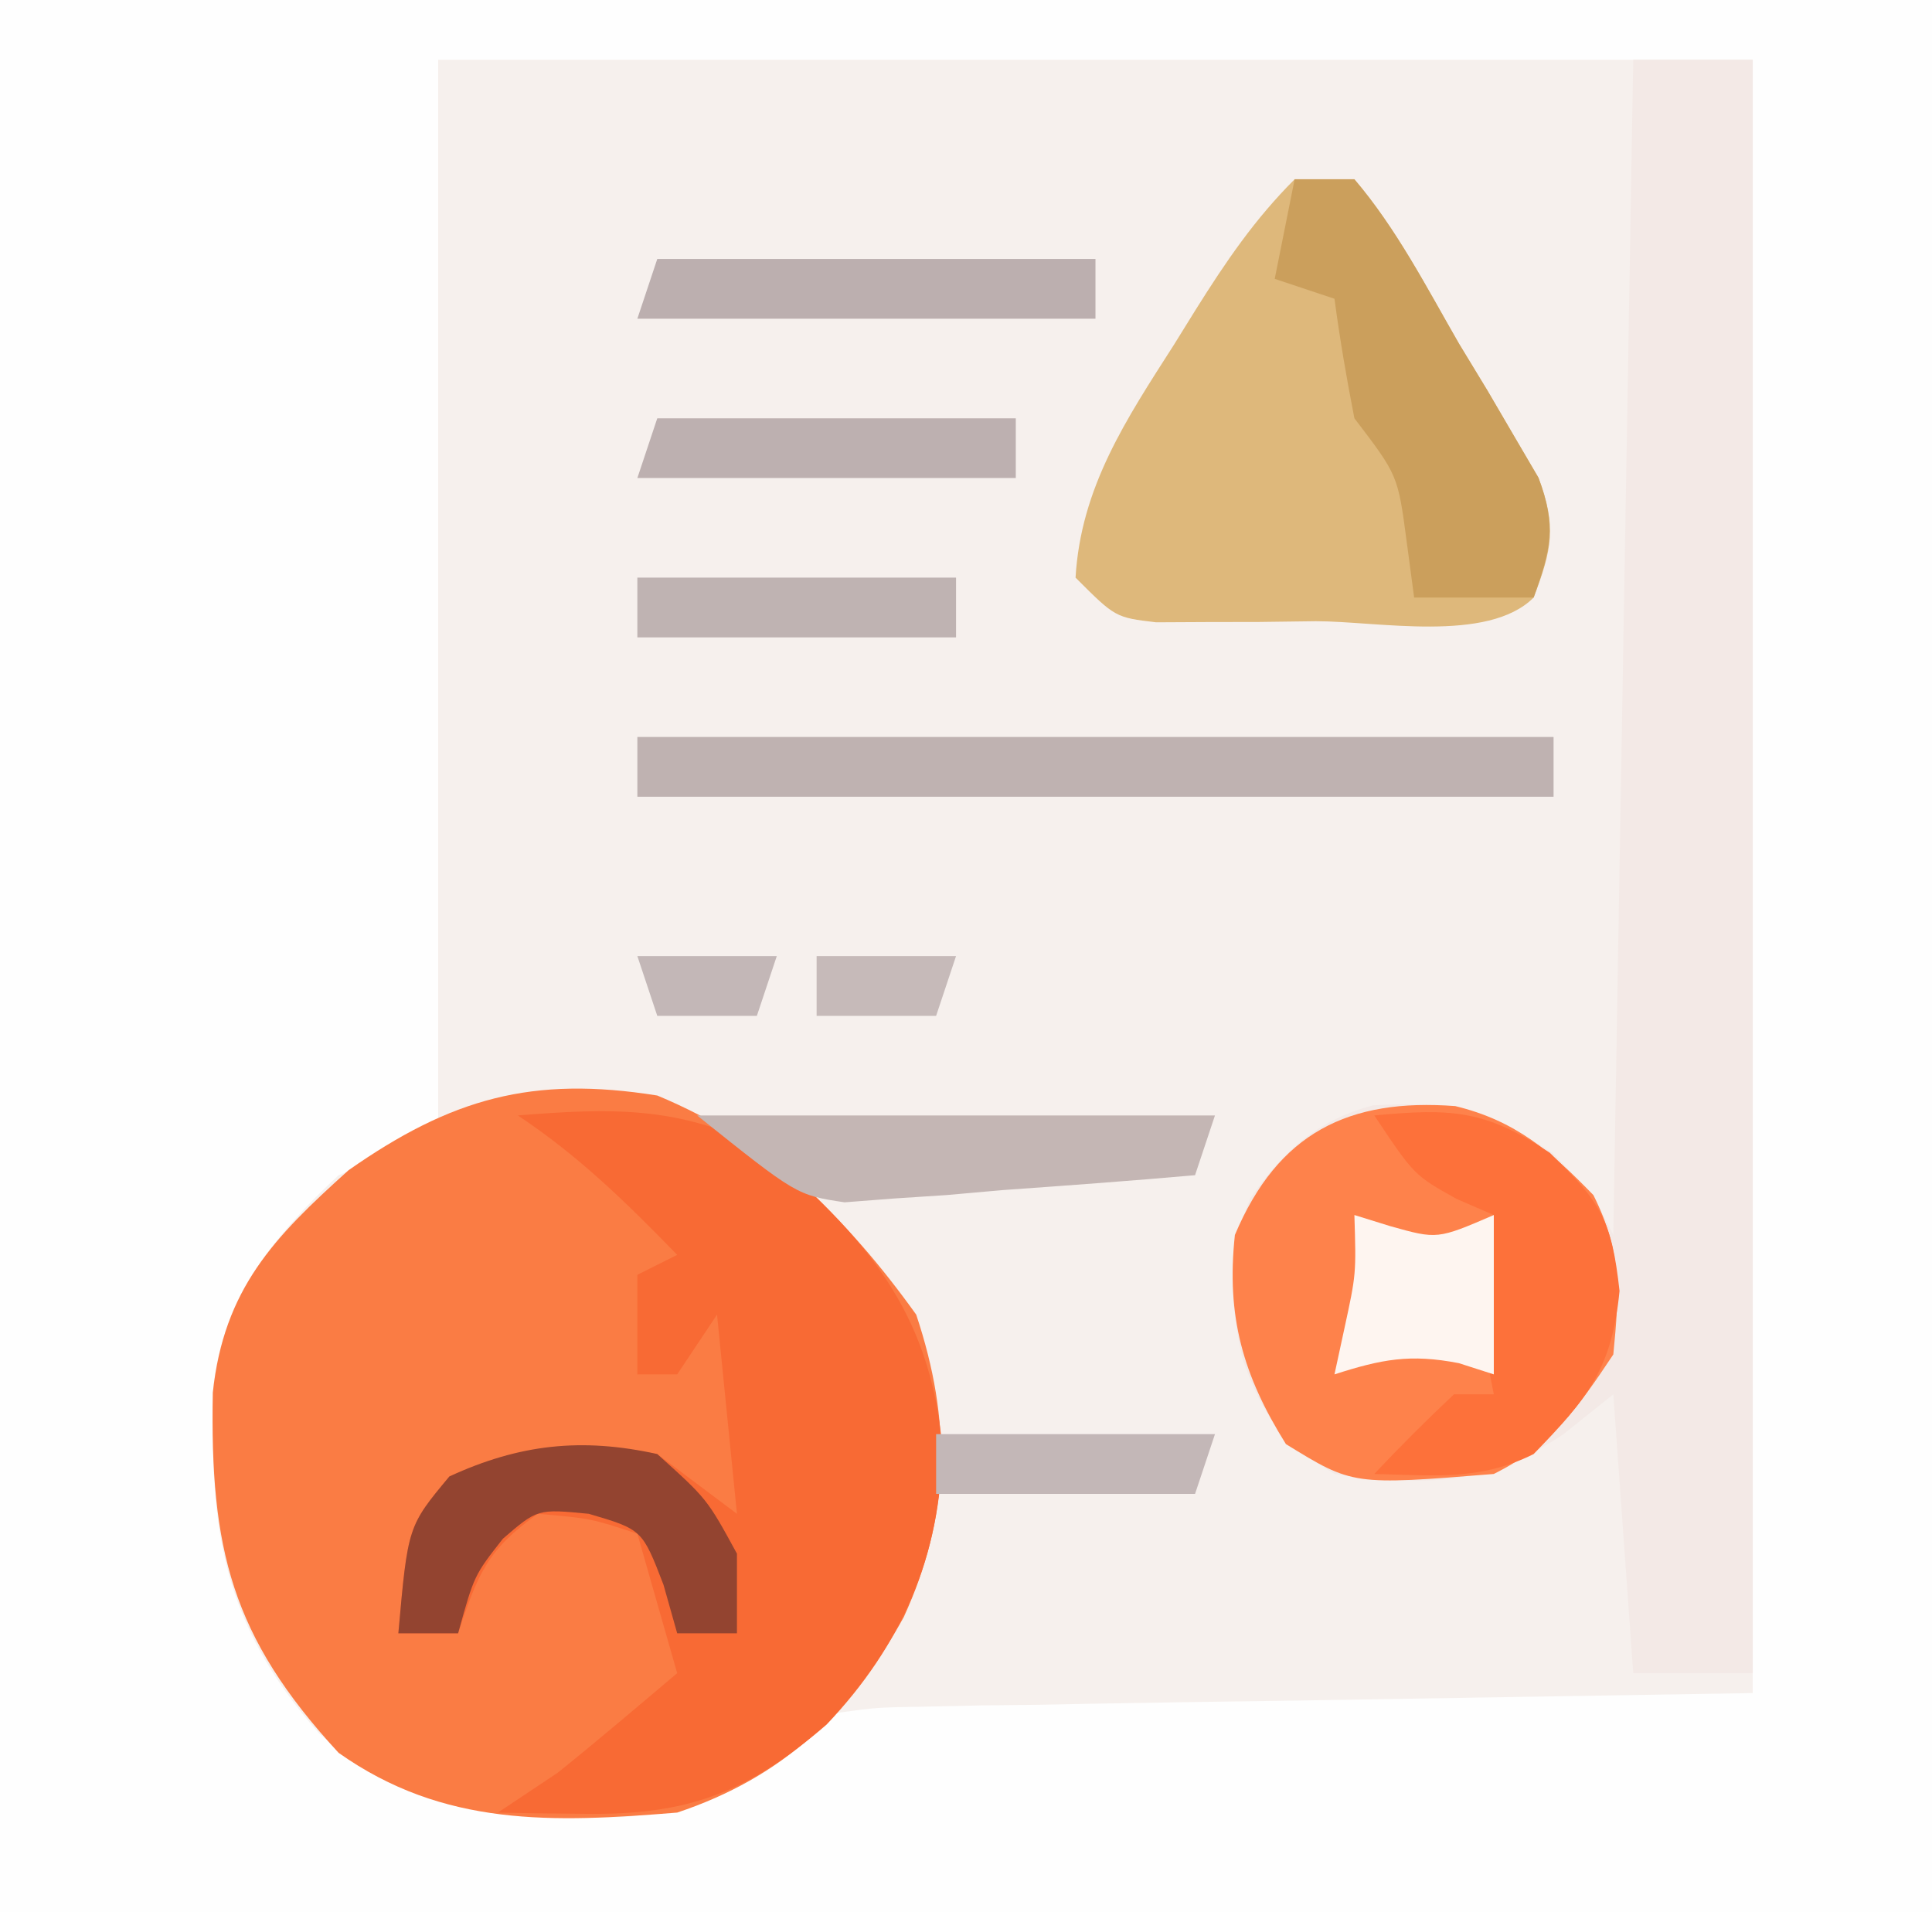 <?xml version="1.0" encoding="UTF-8"?>
<svg version="1.1" xmlns="http://www.w3.org/2000/svg" width="97" height="96">
<rect width="100%" height="100%" fill="#333333" stroke="none"/>
<path d="M0 0 C32.01 0 64.02 0 97 0 C97 31.68 97 63.36 97 96 C64.99 96 32.98 96 0 96 C0 64.32 0 32.64 0 0 Z " fill="#F6F0ED" transform="translate(0,0)"/>
<path d="M0 0 C32.01 0 64.02 0 97 0 C97 31.68 97 63.36 97 96 C64.99 96 32.98 96 0 96 C0 64.32 0 32.64 0 0 Z M22 3 C22 20.82 22 38.64 22 57 C20.35 57.66 18.7 58.32 17 59 C13.84 61.936 11.196 65.178 10.727 69.539 C10.489 76.76 11.155 81.49 16 87 C20.651 91.24 25.221 91.275 31.266 91.227 C35.822 90.849 38.816 89.184 42 86 C43.987 85.722 43.987 85.722 46.45 85.681 C47.383 85.661 48.317 85.641 49.279 85.62 C50.262 85.609 51.245 85.598 52.258 85.586 C53.16 85.568 54.062 85.551 54.992 85.532 C58.369 85.469 61.747 85.423 65.125 85.375 C72.674 85.251 80.222 85.127 88 85 C88 57.94 88 30.88 88 3 C66.22 3 44.44 3 22 3 Z " fill="#FEFEFE" transform="translate(0,0)"/>
<path d="M0 0 C5.639 2.346 9.485 6.1 13 11 C14.791 16.374 14.712 21.068 12.375 26.188 C9.718 30.991 6.287 34.238 1 36 C-5.229 36.508 -10.72 36.734 -16 33 C-21.397 27.153 -22.459 22.754 -22.316 14.914 C-21.75 9.701 -19.264 7.137 -15.5 3.75 C-10.339 0.137 -6.279 -1.002 0 0 Z " fill="#FA7C44" transform="translate(33,55)"/>
<path d="M0 0 C1.98 0 3.96 0 6 0 C6 26.73 6 53.46 6 81 C4.02 81 2.04 81 0 81 C-0.495 74.07 -0.495 74.07 -1 67 C-2.237 67.99 -2.237 67.99 -3.5 69 C-7.461 71.628 -10.317 71.604 -15 71 C-17.663 69.361 -18.619 68.105 -19.633 65.164 C-20.259 62.192 -20.413 59.98 -19.219 57.148 C-17.571 54.8 -15.865 53.226 -13.059 52.492 C-9.231 52.274 -7.345 52.78 -4.062 54.875 C-2 57 -2 57 -1 59 C-0.67 39.53 -0.34 20.06 0 0 Z " fill="#F3E9E6" transform="translate(82,3)"/>
<path d="M0 0 C4.629 -0.37 8.027 -0.487 12.25 1.625 C17.335 6.016 20.723 9.733 21.312 16.688 C21.222 22.14 19.256 26.62 15.504 30.578 C11.52 34.035 8.488 35.138 3.312 35.062 C2.1 35.049 2.1 35.049 0.863 35.035 C0.248 35.024 -0.366 35.012 -1 35 C-0.01 34.34 0.98 33.68 2 33 C4.031 31.369 6.009 29.681 8 28 C7.34 25.69 6.68 23.38 6 21 C3.655 20.23 3.655 20.23 1 20 C-1.538 21.813 -1.995 22.985 -3 26 C-3.99 26 -4.98 26 -6 26 C-5.522 20.627 -5.522 20.627 -3.438 18.125 C-0.008 16.542 3.287 16.26 7 17 C8.32 17.99 9.64 18.98 11 20 C10.505 15.05 10.505 15.05 10 10 C9.01 11.485 9.01 11.485 8 13 C7.34 13 6.68 13 6 13 C6 11.35 6 9.7 6 8 C6.66 7.67 7.32 7.34 8 7 C5.422 4.352 3.084 2.056 0 0 Z " fill="#F86A34" transform="translate(26,56)"/>
<path d="M0 0 C0.99 0 1.98 0 3 0 C5.12 2.49 6.621 5.421 8.25 8.25 C8.722 9.027 9.194 9.805 9.68 10.605 C10.121 11.36 10.561 12.114 11.016 12.891 C11.421 13.582 11.826 14.273 12.243 14.985 C13.162 17.432 12.917 18.588 12 21 C9.7 23.3 4.152 22.185 1.062 22.188 C0.13 22.2 -0.803 22.212 -1.764 22.225 C-2.655 22.227 -3.546 22.228 -4.465 22.23 C-5.286 22.235 -6.107 22.239 -6.953 22.243 C-9 22 -9 22 -11 20 C-10.735 15.461 -8.451 12.045 -6.062 8.312 C-5.702 7.732 -5.342 7.151 -4.971 6.553 C-3.457 4.141 -2.02 2.02 0 0 Z " fill="#DEB87B" transform="translate(65,9)"/>
<path d="M0 0 C3.022 0.733 4.801 2.272 6.934 4.469 C8.36 7.322 8.244 9.303 7.934 12.469 C6.134 15.169 4.85 17.011 1.934 18.469 C-5.139 19.039 -5.139 19.039 -8.504 16.969 C-10.665 13.51 -11.504 10.552 -11.066 6.469 C-8.9 1.334 -5.346 -0.404 0 0 Z " fill="#FE824B" transform="translate(73.066,55.531)"/>
<path d="M0 0 C15.18 0 30.36 0 46 0 C46 0.99 46 1.98 46 3 C30.82 3 15.64 3 0 3 C0 2.01 0 1.02 0 0 Z " fill="#BFB2B1" transform="translate(32,37)"/>
<path d="M0 0 C0.99 0 1.98 0 3 0 C5.12 2.49 6.621 5.421 8.25 8.25 C8.722 9.027 9.194 9.805 9.68 10.605 C10.121 11.36 10.561 12.114 11.016 12.891 C11.421 13.582 11.826 14.273 12.243 14.985 C13.154 17.411 12.859 18.599 12 21 C10.02 21 8.04 21 6 21 C5.876 20.072 5.753 19.144 5.625 18.188 C5.185 14.861 5.185 14.861 3 12 C2.61 10.01 2.268 8.01 2 6 C1.01 5.67 0.02 5.34 -1 5 C-0.67 3.35 -0.34 1.7 0 0 Z " fill="#CB9F5C" transform="translate(65,9)"/>
<path d="M0 0 C3.835 -0.357 5.553 -0.298 8.812 1.875 C11.393 4.381 11.917 5.255 12.312 8.812 C11.928 12.731 10.707 14.213 8 17 C5.291 18.354 2.991 18.065 0 18 C1.29 16.624 2.627 15.292 4 14 C4.66 14 5.32 14 6 14 C5.814 13.072 5.629 12.144 5.438 11.188 C5 8 5 8 6 5 C5.381 4.732 4.763 4.464 4.125 4.188 C2 3 2 3 0 0 Z " fill="#FD713A" transform="translate(69,56)"/>
<path d="M0 0 C8.58 0 17.16 0 26 0 C25.67 0.99 25.34 1.98 25 3 C21.773 3.285 18.544 3.522 15.312 3.75 C14.4 3.831 13.488 3.912 12.549 3.996 C11.663 4.054 10.776 4.112 9.863 4.172 C8.646 4.266 8.646 4.266 7.404 4.362 C5 4 5 4 0 0 Z " fill="#C4B6B4" transform="translate(35,56)"/>
<path d="M0 0 C7.26 0 14.52 0 22 0 C22 0.99 22 1.98 22 3 C14.41 3 6.82 3 -1 3 C-0.67 2.01 -0.34 1.02 0 0 Z " fill="#BCAFAF" transform="translate(33,13)"/>
<path d="M0 0 C2.5 2.25 2.5 2.25 4 5 C4 6.32 4 7.64 4 9 C3.01 9 2.02 9 1 9 C0.66 7.793 0.66 7.793 0.312 6.562 C-0.756 3.791 -0.756 3.791 -3.438 3 C-6.011 2.752 -6.011 2.752 -7.75 4.25 C-9.193 6.089 -9.193 6.089 -10 9 C-10.99 9 -11.98 9 -13 9 C-12.522 3.627 -12.522 3.627 -10.438 1.125 C-6.926 -0.496 -3.793 -0.839 0 0 Z " fill="#934430" transform="translate(33,73)"/>
<path d="M0 0 C5.94 0 11.88 0 18 0 C18 0.99 18 1.98 18 3 C11.73 3 5.46 3 -1 3 C-0.67 2.01 -0.34 1.02 0 0 Z " fill="#BDB0B0" transform="translate(33,21)"/>
<path d="M0 0 C5.28 0 10.56 0 16 0 C16 0.99 16 1.98 16 3 C10.72 3 5.44 3 0 3 C0 2.01 0 1.02 0 0 Z " fill="#BFB3B2" transform="translate(32,29)"/>
<path d="M0 0 C0.598 0.186 1.196 0.371 1.812 0.562 C4.164 1.221 4.164 1.221 7 0 C7 2.64 7 5.28 7 8 C6.423 7.814 5.845 7.629 5.25 7.438 C2.793 6.96 1.356 7.243 -1 8 C-0.835 7.237 -0.67 6.474 -0.5 5.688 C0.091 2.964 0.091 2.964 0 0 Z " fill="#FEF5F0" transform="translate(68,61)"/>
<path d="M0 0 C4.62 0 9.24 0 14 0 C13.67 0.99 13.34 1.98 13 3 C8.71 3 4.42 3 0 3 C0 2.01 0 1.02 0 0 Z " fill="#C3B7B7" transform="translate(47,72)"/>
<path d="M0 0 C2.31 0 4.62 0 7 0 C6.67 0.99 6.34 1.98 6 3 C4.02 3 2.04 3 0 3 C0 2.01 0 1.02 0 0 Z " fill="#C6BAB9" transform="translate(41,48)"/>
<path d="M0 0 C2.31 0 4.62 0 7 0 C6.67 0.99 6.34 1.98 6 3 C4.35 3 2.7 3 1 3 C0.67 2.01 0.34 1.02 0 0 Z " fill="#C3B7B7" transform="translate(32,48)"/>
</svg>
